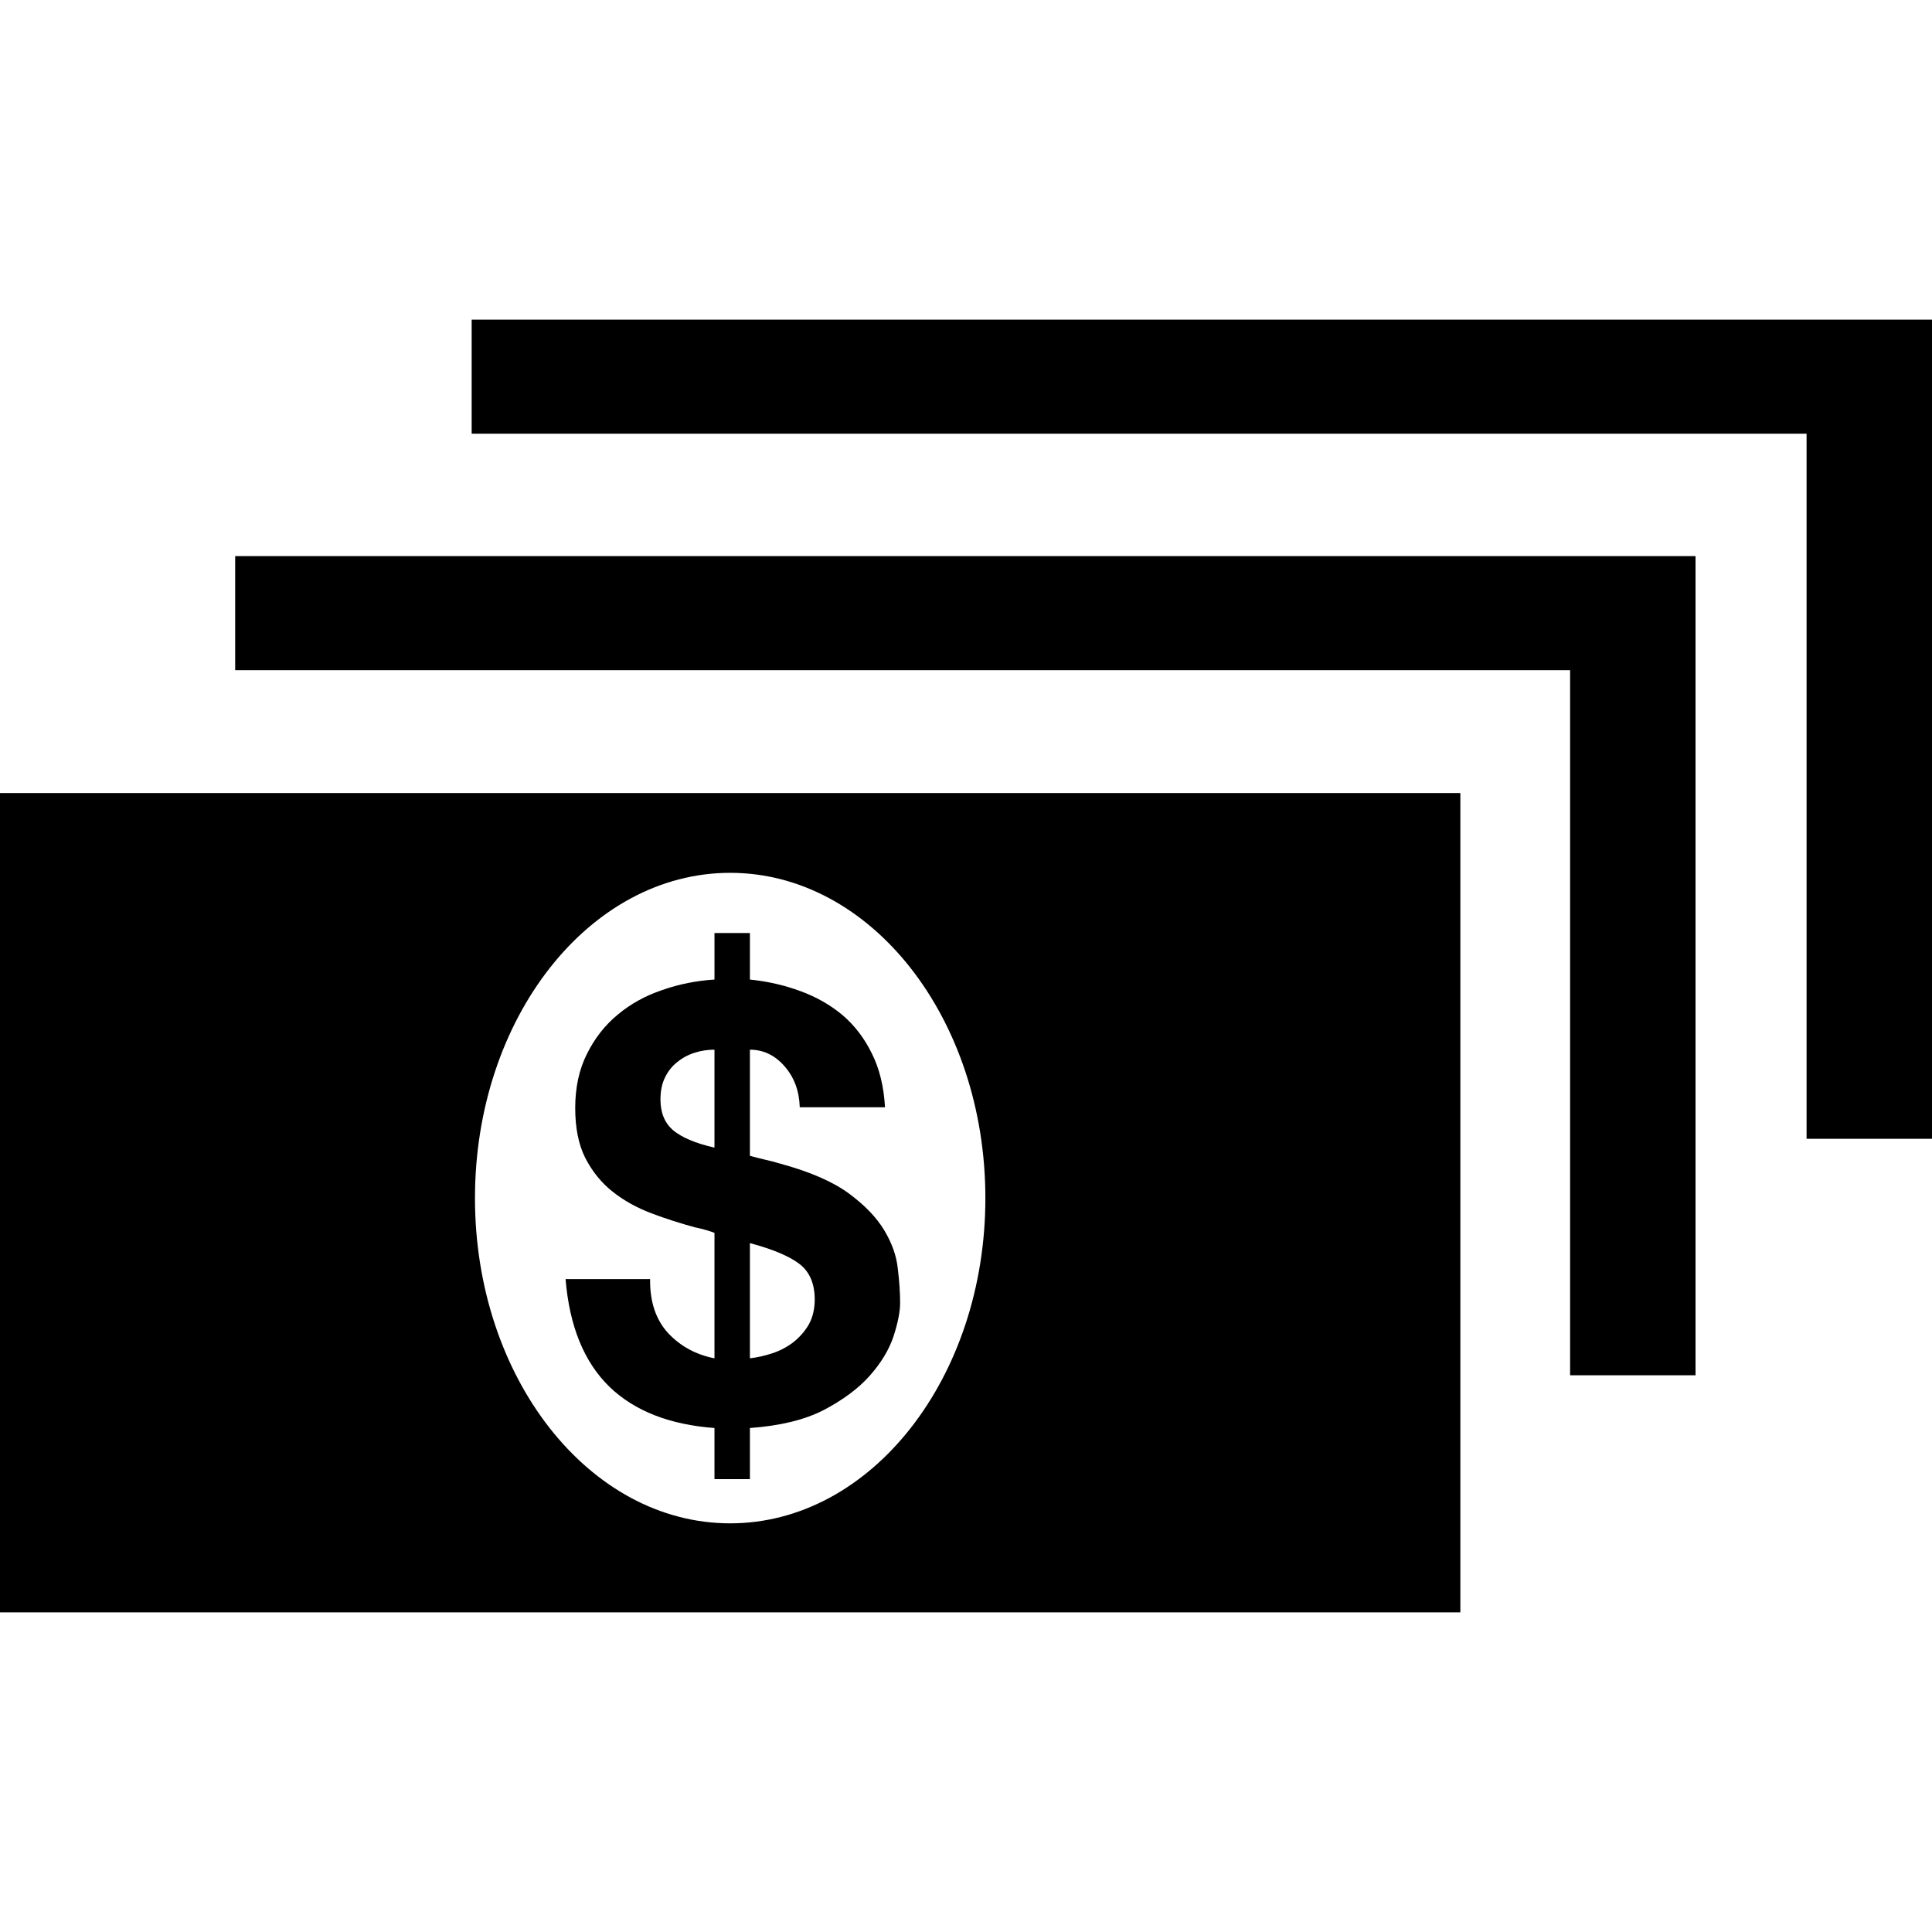 <?xml version="1.0" ?><!DOCTYPE svg  PUBLIC '-//W3C//DTD SVG 1.1//EN'  'http://www.w3.org/Graphics/SVG/1.1/DTD/svg11.dtd'><svg enable-background="new 0 0 512 512" height="512px" id="Layer_1" version="1.1" viewBox="0 0 512 512" width="512px" xml:space="preserve" xmlns="http://www.w3.org/2000/svg" xmlns:xlink="http://www.w3.org/1999/xlink"><path d="M177.092,353.323c-3.281-3.554-4.882-8.323-4.809-14.35h-22.402c1.027,12.52,4.921,21.984,11.6,28.513  c6.681,6.447,15.994,10.07,27.862,10.953v13.547h9.388v-13.547c7.939-0.573,14.468-2.139,19.58-4.771  c5.077-2.674,9.16-5.689,12.177-9.084c3.015-3.397,5.112-6.872,6.297-10.417c1.143-3.512,1.755-6.527,1.755-8.858  c0-2.629-0.192-5.688-0.612-9.084c-0.343-3.359-1.524-6.718-3.548-10.116c-2.022-3.395-5.15-6.672-9.389-9.806  c-4.239-3.128-10.302-5.764-18.125-7.901c-1.49-0.456-2.904-0.802-4.238-1.11c-1.338-0.301-2.638-0.649-3.896-0.99v-28.123  c3.588,0,6.679,1.483,9.238,4.461c2.559,2.941,3.854,6.605,3.971,10.805h22.594c-0.308-5.532-1.489-10.304-3.511-14.313  c-1.983-4.049-4.582-7.408-7.787-10.155c-3.169-2.635-6.872-4.771-11.066-6.296c-4.162-1.564-8.667-2.594-13.438-3.093v-12.327  h-9.388v12.327c-4.771,0.309-9.422,1.222-13.852,2.787c-4.429,1.489-8.399,3.668-11.755,6.492c-3.435,2.82-6.145,6.298-8.208,10.456  c-2.061,4.117-3.093,8.886-3.093,14.312c0,5.264,0.881,9.69,2.67,13.241c1.834,3.548,4.241,6.563,7.253,8.931  c3.02,2.404,6.451,4.279,10.266,5.727c3.819,1.453,7.711,2.674,11.604,3.74c1.068,0.194,2.064,0.5,2.976,0.729  c0.878,0.267,1.604,0.49,2.138,0.721v33.244C184.458,359.014,180.374,356.8,177.092,353.323 M198.731,329.432  c6.261,1.675,10.688,3.588,13.286,5.646c2.593,2.063,3.892,5.195,3.892,9.313c0,2.52-0.535,4.736-1.568,6.61  c-1.068,1.828-2.441,3.394-4.083,4.687c-1.637,1.268-3.513,2.257-5.57,2.941c-2.06,0.689-4.048,1.11-5.956,1.337V329.432  L198.731,329.432z M178.35,299.509c-2.212-1.949-3.318-4.618-3.318-8.126c0-2.255,0.382-4.164,1.182-5.803  c0.804-1.643,1.873-3.054,3.284-4.125c1.333-1.104,2.899-1.942,4.617-2.478c1.679-0.536,3.436-0.8,5.228-0.8v25.952  C184.23,302.982,180.604,301.383,178.35,299.509 M124.996,84.707v30.226h353.763V301.8H512V84.707H124.996z M0,427.294h387.01  V210.162H0V427.294z M193.504,231.309c37.365,0,67.63,38.583,67.63,86.215c0,47.597-30.265,86.177-67.63,86.177  c-37.363,0-67.631-38.58-67.631-86.177C125.875,269.892,156.141,231.309,193.504,231.309 M62.325,177.606h353.766v186.858h33.243  V147.378H62.325V177.606z"/></svg>